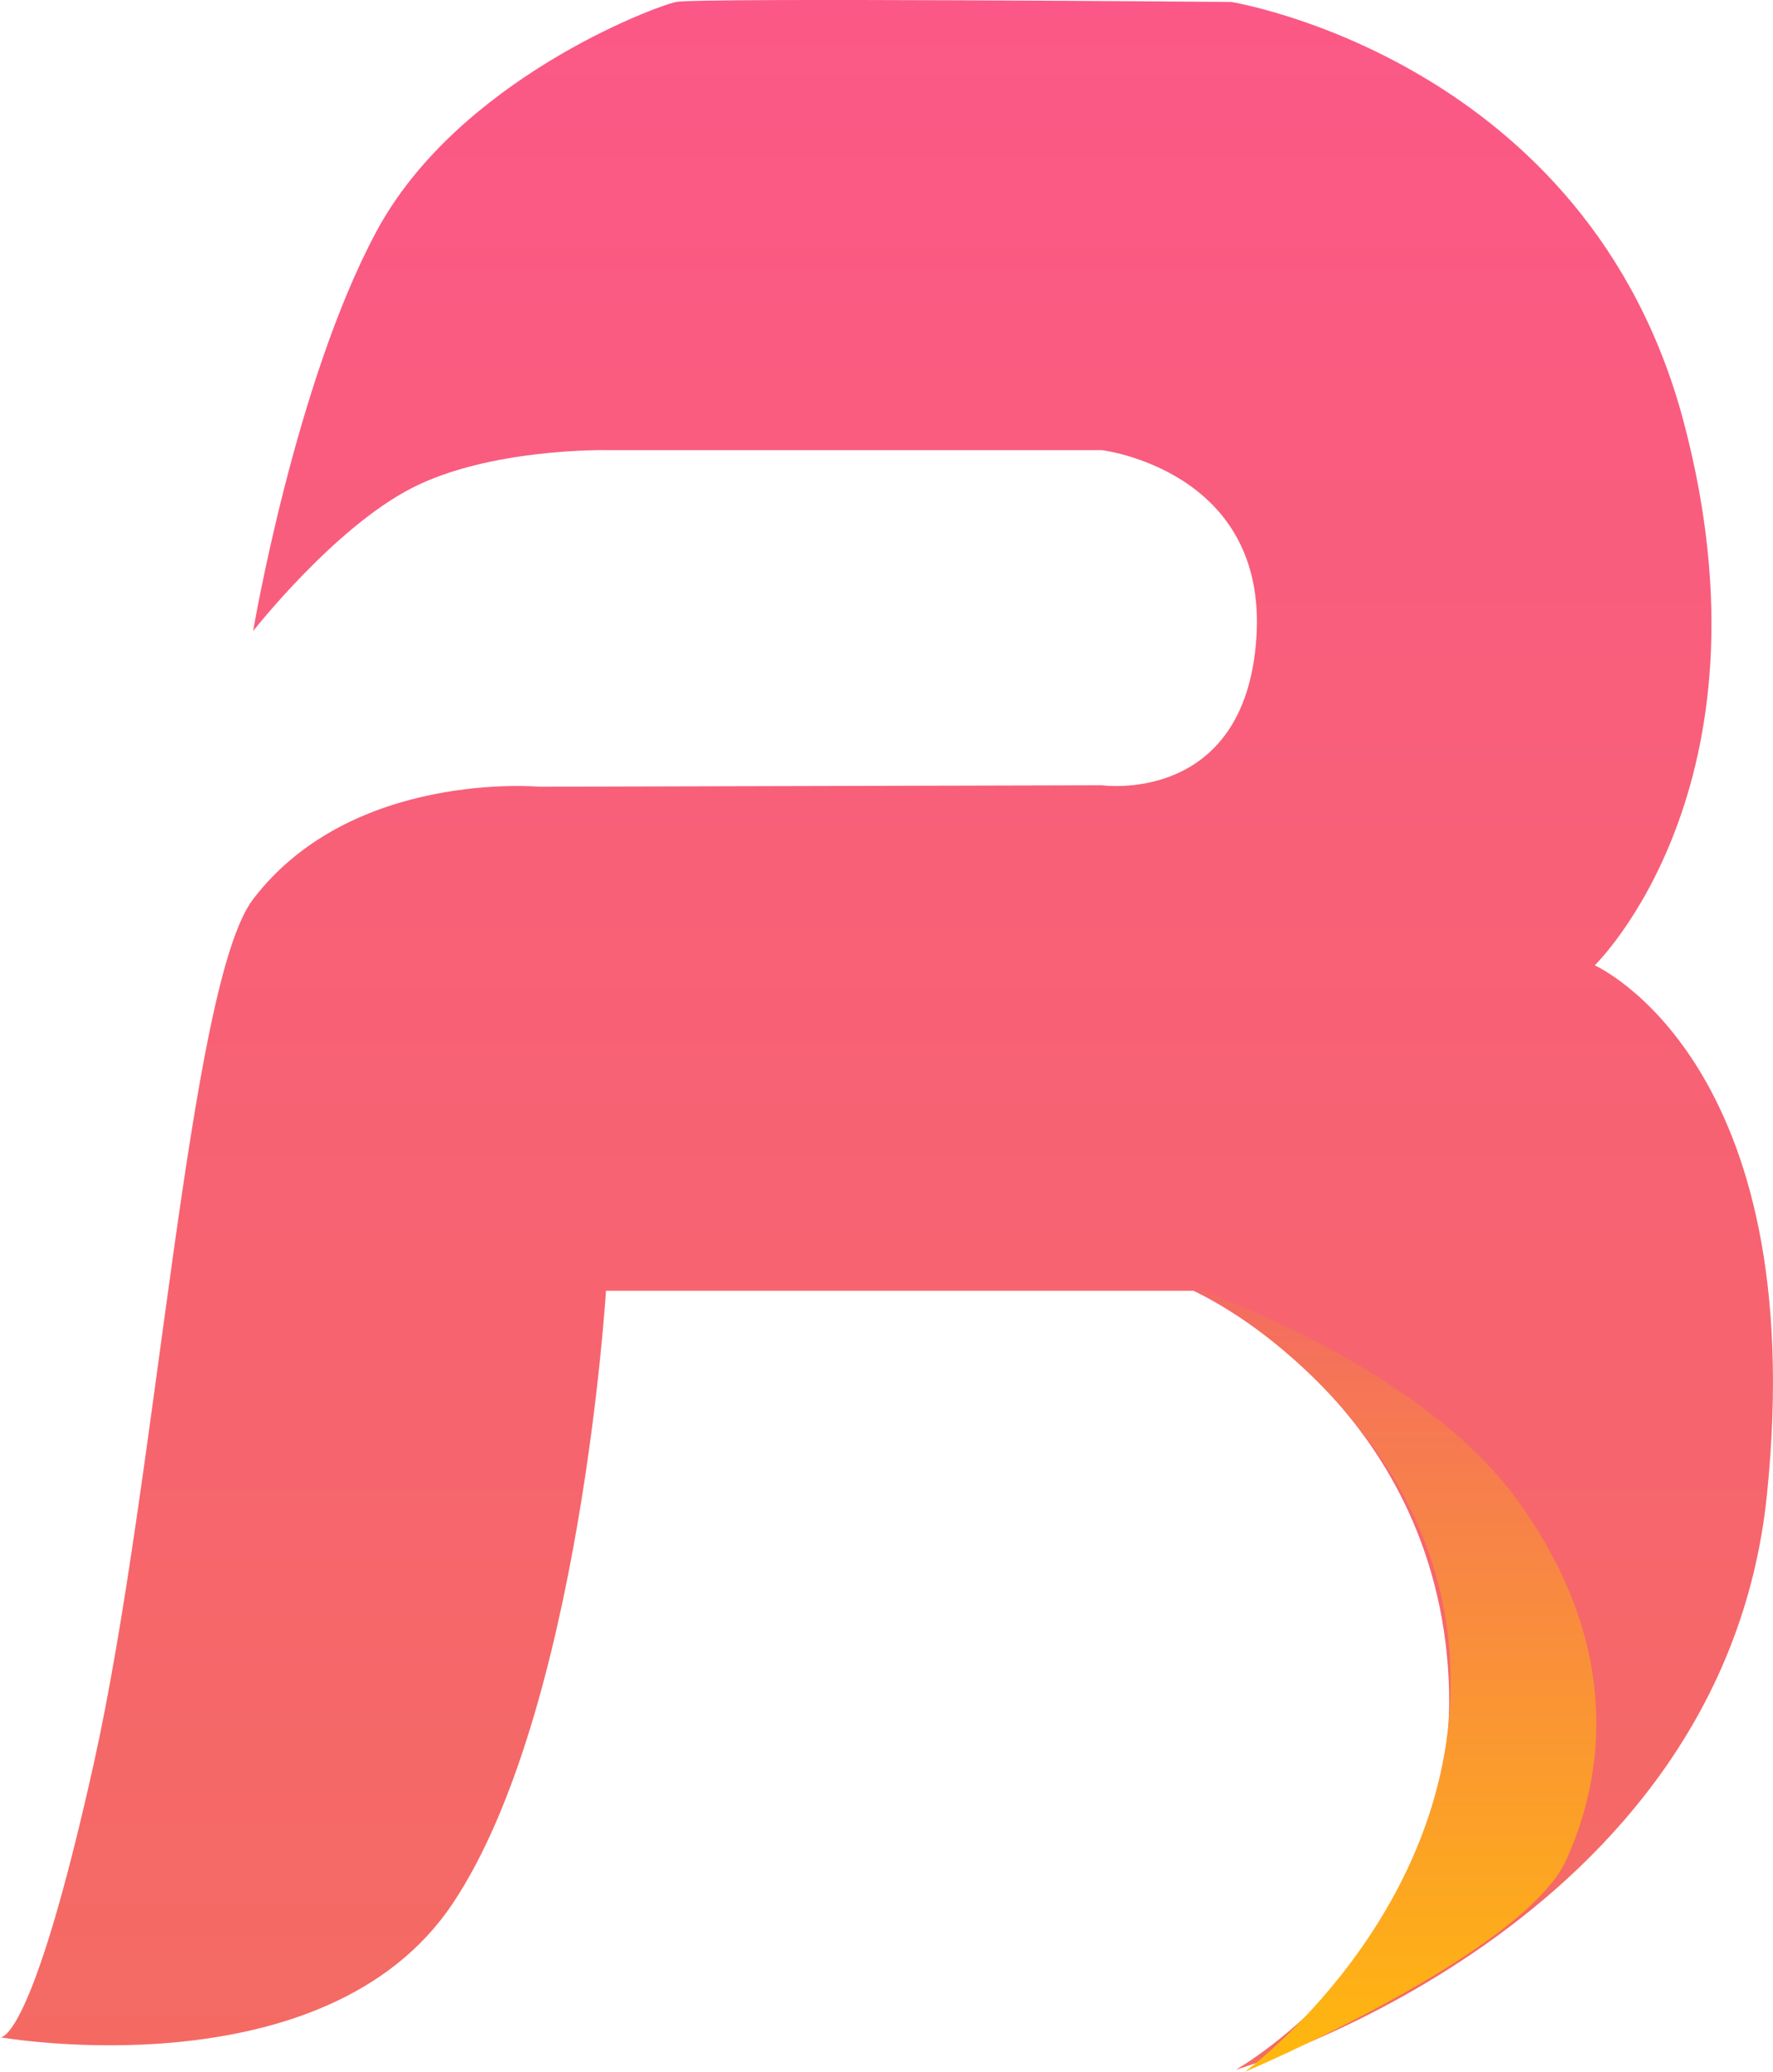 <svg xmlns="http://www.w3.org/2000/svg" xmlns:xlink="http://www.w3.org/1999/xlink" width="175.496" height="205.045" viewBox="0 0 175.496 205.045">
  <defs>
    <linearGradient id="linear-gradient" x1="0.5" x2="0.5" y2="1" gradientUnits="objectBoundingBox">
      <stop offset="0" stop-color="#fb5887"/>
      <stop offset="1" stop-color="#f46b62"/>
    </linearGradient>
    <linearGradient id="linear-gradient-2" x1="0.5" x2="0.5" y2="1" gradientUnits="objectBoundingBox">
      <stop offset="0" stop-color="#f46b62"/>
      <stop offset="1" stop-color="#ffb90c"/>
    </linearGradient>
  </defs>
  <g id="logo" transform="translate(2990.925 -1590.925)">
    <path id="Path_231" data-name="Path 231" d="M-2881.862,1668.638l-55.708.143s-18.529-1.678-28.3,11.126c-6.4,8.386-9.516,57.417-15.78,85.574s-9.277,27.053-9.277,27.053,32.2,5.683,44.829-13.259,15.153-60.614,15.153-60.614h58.141s23.212,10.326,25.2,37.252-21,39.836-21,39.836,48.154-13.949,52.573-56.884-17.048-52.406-17.048-52.406,18.311-17.679,8.84-53.669-44.829-41.672-44.829-41.672-52.8-.436-54.931,0-21.625,7.734-29.676,22.73-12.195,39.53-12.195,39.53,7.957-10.169,15.695-14.148,19.23-3.758,19.23-3.758h49.08s16.409,1.973,15.3,18.575S-2881.862,1668.638-2881.862,1668.638Z" fill="url(#linear-gradient)"/>
    <path id="Path_232" data-name="Path 232" d="M-2872.8,1718.375s22.162,7.406,32.055,21,9.064,26.307,4.864,35.592-31.834,21-31.834,21,21.444-15.7,20.338-40.456S-2872.8,1718.375-2872.8,1718.375Z" fill="url(#linear-gradient-2)"/>
  </g>
</svg>
